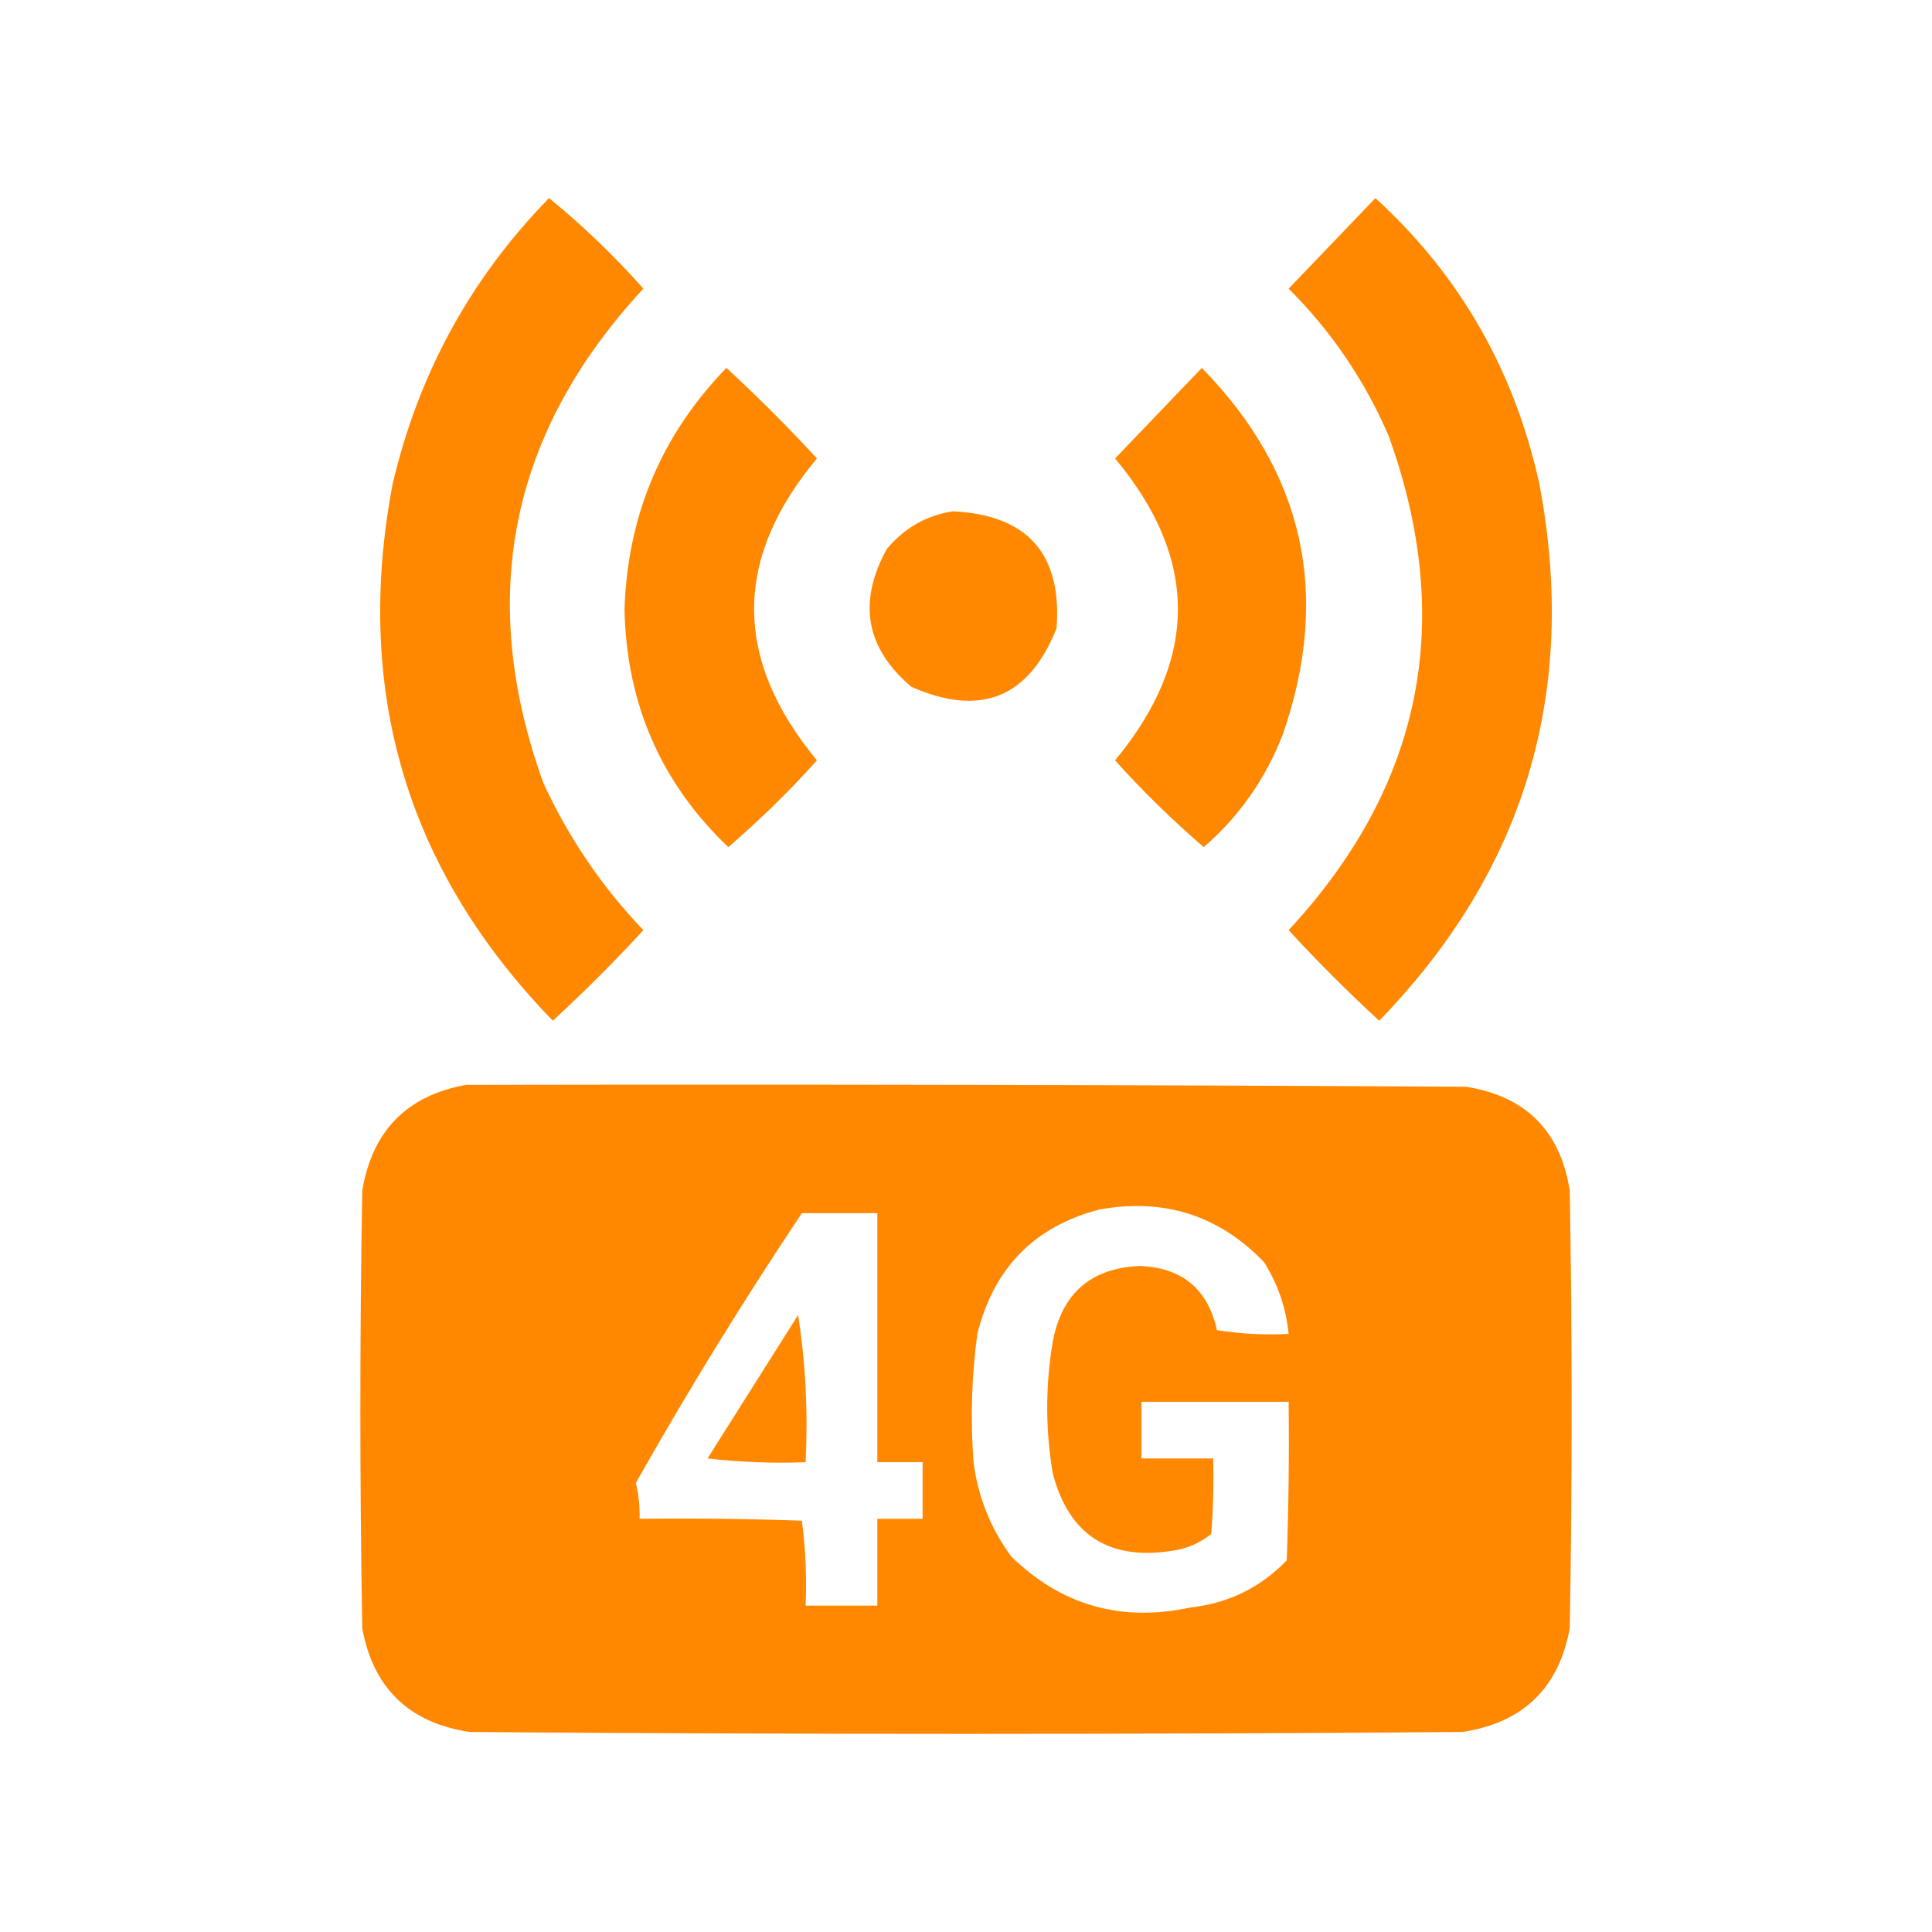 <?xml version="1.0" encoding="UTF-8"?>
<!DOCTYPE svg PUBLIC "-//W3C//DTD SVG 1.1//EN" "http://www.w3.org/Graphics/SVG/1.1/DTD/svg11.dtd">
<svg xmlns="http://www.w3.org/2000/svg" version="1.1" width="24px" height="24px" viewBox="0 0 512 512" style="shape-rendering:geometricPrecision; text-rendering:geometricPrecision; image-rendering:optimizeQuality; fill-rule:evenodd; clip-rule:evenodd" xmlns:xlink="http://www.w3.org/1999/xlink">
<g><path style="opacity:1" fill="#ff8800" d="M 145.5,52.5 C 154.425,59.756 162.759,67.756 170.5,76.5C 135.097,114.681 126.263,158.348 144,207.5C 150.682,222.006 159.516,235.006 170.5,246.5C 162.833,254.833 154.833,262.833 146.5,270.5C 107.877,230.711 93.71,183.378 104,128.5C 110.834,99.152 124.667,73.818 145.5,52.5 Z"/></g>
<g><path style="opacity:1" fill="#ff8800" d="M 364.5,52.5 C 386.914,72.958 401.414,98.291 408,128.5C 418.29,183.378 404.123,230.711 365.5,270.5C 357.167,262.833 349.167,254.833 341.5,246.5C 376.902,208.323 385.736,164.657 368,115.5C 361.64,100.768 352.807,87.768 341.5,76.5C 349.188,68.479 356.855,60.479 364.5,52.5 Z"/></g>
<g><path style="opacity:1" fill="#ff8800" d="M 192.5,97.5 C 200.812,105.146 208.812,113.146 216.5,121.5C 194.295,148.049 194.295,174.716 216.5,201.5C 209.138,209.695 201.305,217.362 193,224.5C 175.169,207.485 166.003,186.485 165.5,161.5C 166.297,136.587 175.297,115.253 192.5,97.5 Z"/></g>
<g><path style="opacity:1" fill="#ff8800" d="M 318.5,97.5 C 345.617,125.236 352.784,157.569 340,194.5C 335.431,206.342 328.431,216.342 319,224.5C 310.695,217.362 302.862,209.695 295.5,201.5C 317.707,174.715 317.707,148.048 295.5,121.5C 303.188,113.479 310.855,105.479 318.5,97.5 Z"/></g>
<g><path style="opacity:1" fill="#ff8800" d="M 252.5,135.5 C 272.304,136.458 281.47,146.791 280,166.5C 272.663,184.952 259.83,190.118 241.5,182C 229.418,171.764 227.252,159.597 235,145.5C 239.669,139.921 245.502,136.588 252.5,135.5 Z"/></g>
<g><path style="opacity:1" fill="#ff8800" d="M 123.5,287.5 C 211.834,287.333 300.167,287.5 388.5,288C 404.333,290.5 413.5,299.667 416,315.5C 416.667,354.167 416.667,392.833 416,431.5C 413.083,447.416 403.583,456.582 387.5,459C 299.833,459.667 212.167,459.667 124.5,459C 108.417,456.582 98.917,447.416 96,431.5C 95.333,392.833 95.333,354.167 96,315.5C 98.679,299.655 107.846,290.322 123.5,287.5 Z M 291.5,320.5 C 308.637,317.478 323.137,322.145 335,334.5C 338.657,340.304 340.824,346.637 341.5,353.5C 335.132,353.83 328.798,353.496 322.5,352.5C 320.062,341.564 313.229,335.898 302,335.5C 289.103,336.059 281.436,342.726 279,355.5C 277.027,367.172 277.027,378.839 279,390.5C 283.287,406.734 293.787,413.568 310.5,411C 314.451,410.464 317.951,408.964 321,406.5C 321.5,399.842 321.666,393.175 321.5,386.5C 315.167,386.5 308.833,386.5 302.5,386.5C 302.5,381.5 302.5,376.5 302.5,371.5C 315.5,371.5 328.5,371.5 341.5,371.5C 341.667,385.504 341.5,399.504 341,413.5C 334.056,420.711 325.556,424.878 315.5,426C 297.13,429.953 281.297,425.453 268,412.5C 262.52,405.065 259.186,396.732 258,387.5C 257.144,376.123 257.478,364.79 259,353.5C 263.397,335.938 274.23,324.938 291.5,320.5 Z M 212.5,321.5 C 219.167,321.5 225.833,321.5 232.5,321.5C 232.5,343.5 232.5,365.5 232.5,387.5C 236.5,387.5 240.5,387.5 244.5,387.5C 244.5,392.5 244.5,397.5 244.5,402.5C 240.5,402.5 236.5,402.5 232.5,402.5C 232.5,410.167 232.5,417.833 232.5,425.5C 226.167,425.5 219.833,425.5 213.5,425.5C 213.814,417.913 213.481,410.413 212.5,403C 198.171,402.5 183.837,402.333 169.5,402.5C 169.589,399.291 169.256,396.125 168.5,393C 182.275,368.616 196.942,344.782 212.5,321.5 Z"/></g>
<g><path style="opacity:1" fill="#ff8800" d="M 211.5,348.5 C 213.481,361.124 214.148,374.124 213.5,387.5C 204.808,387.831 196.141,387.498 187.5,386.5C 195.511,373.805 203.511,361.139 211.5,348.5 Z"/></g>
</svg>
